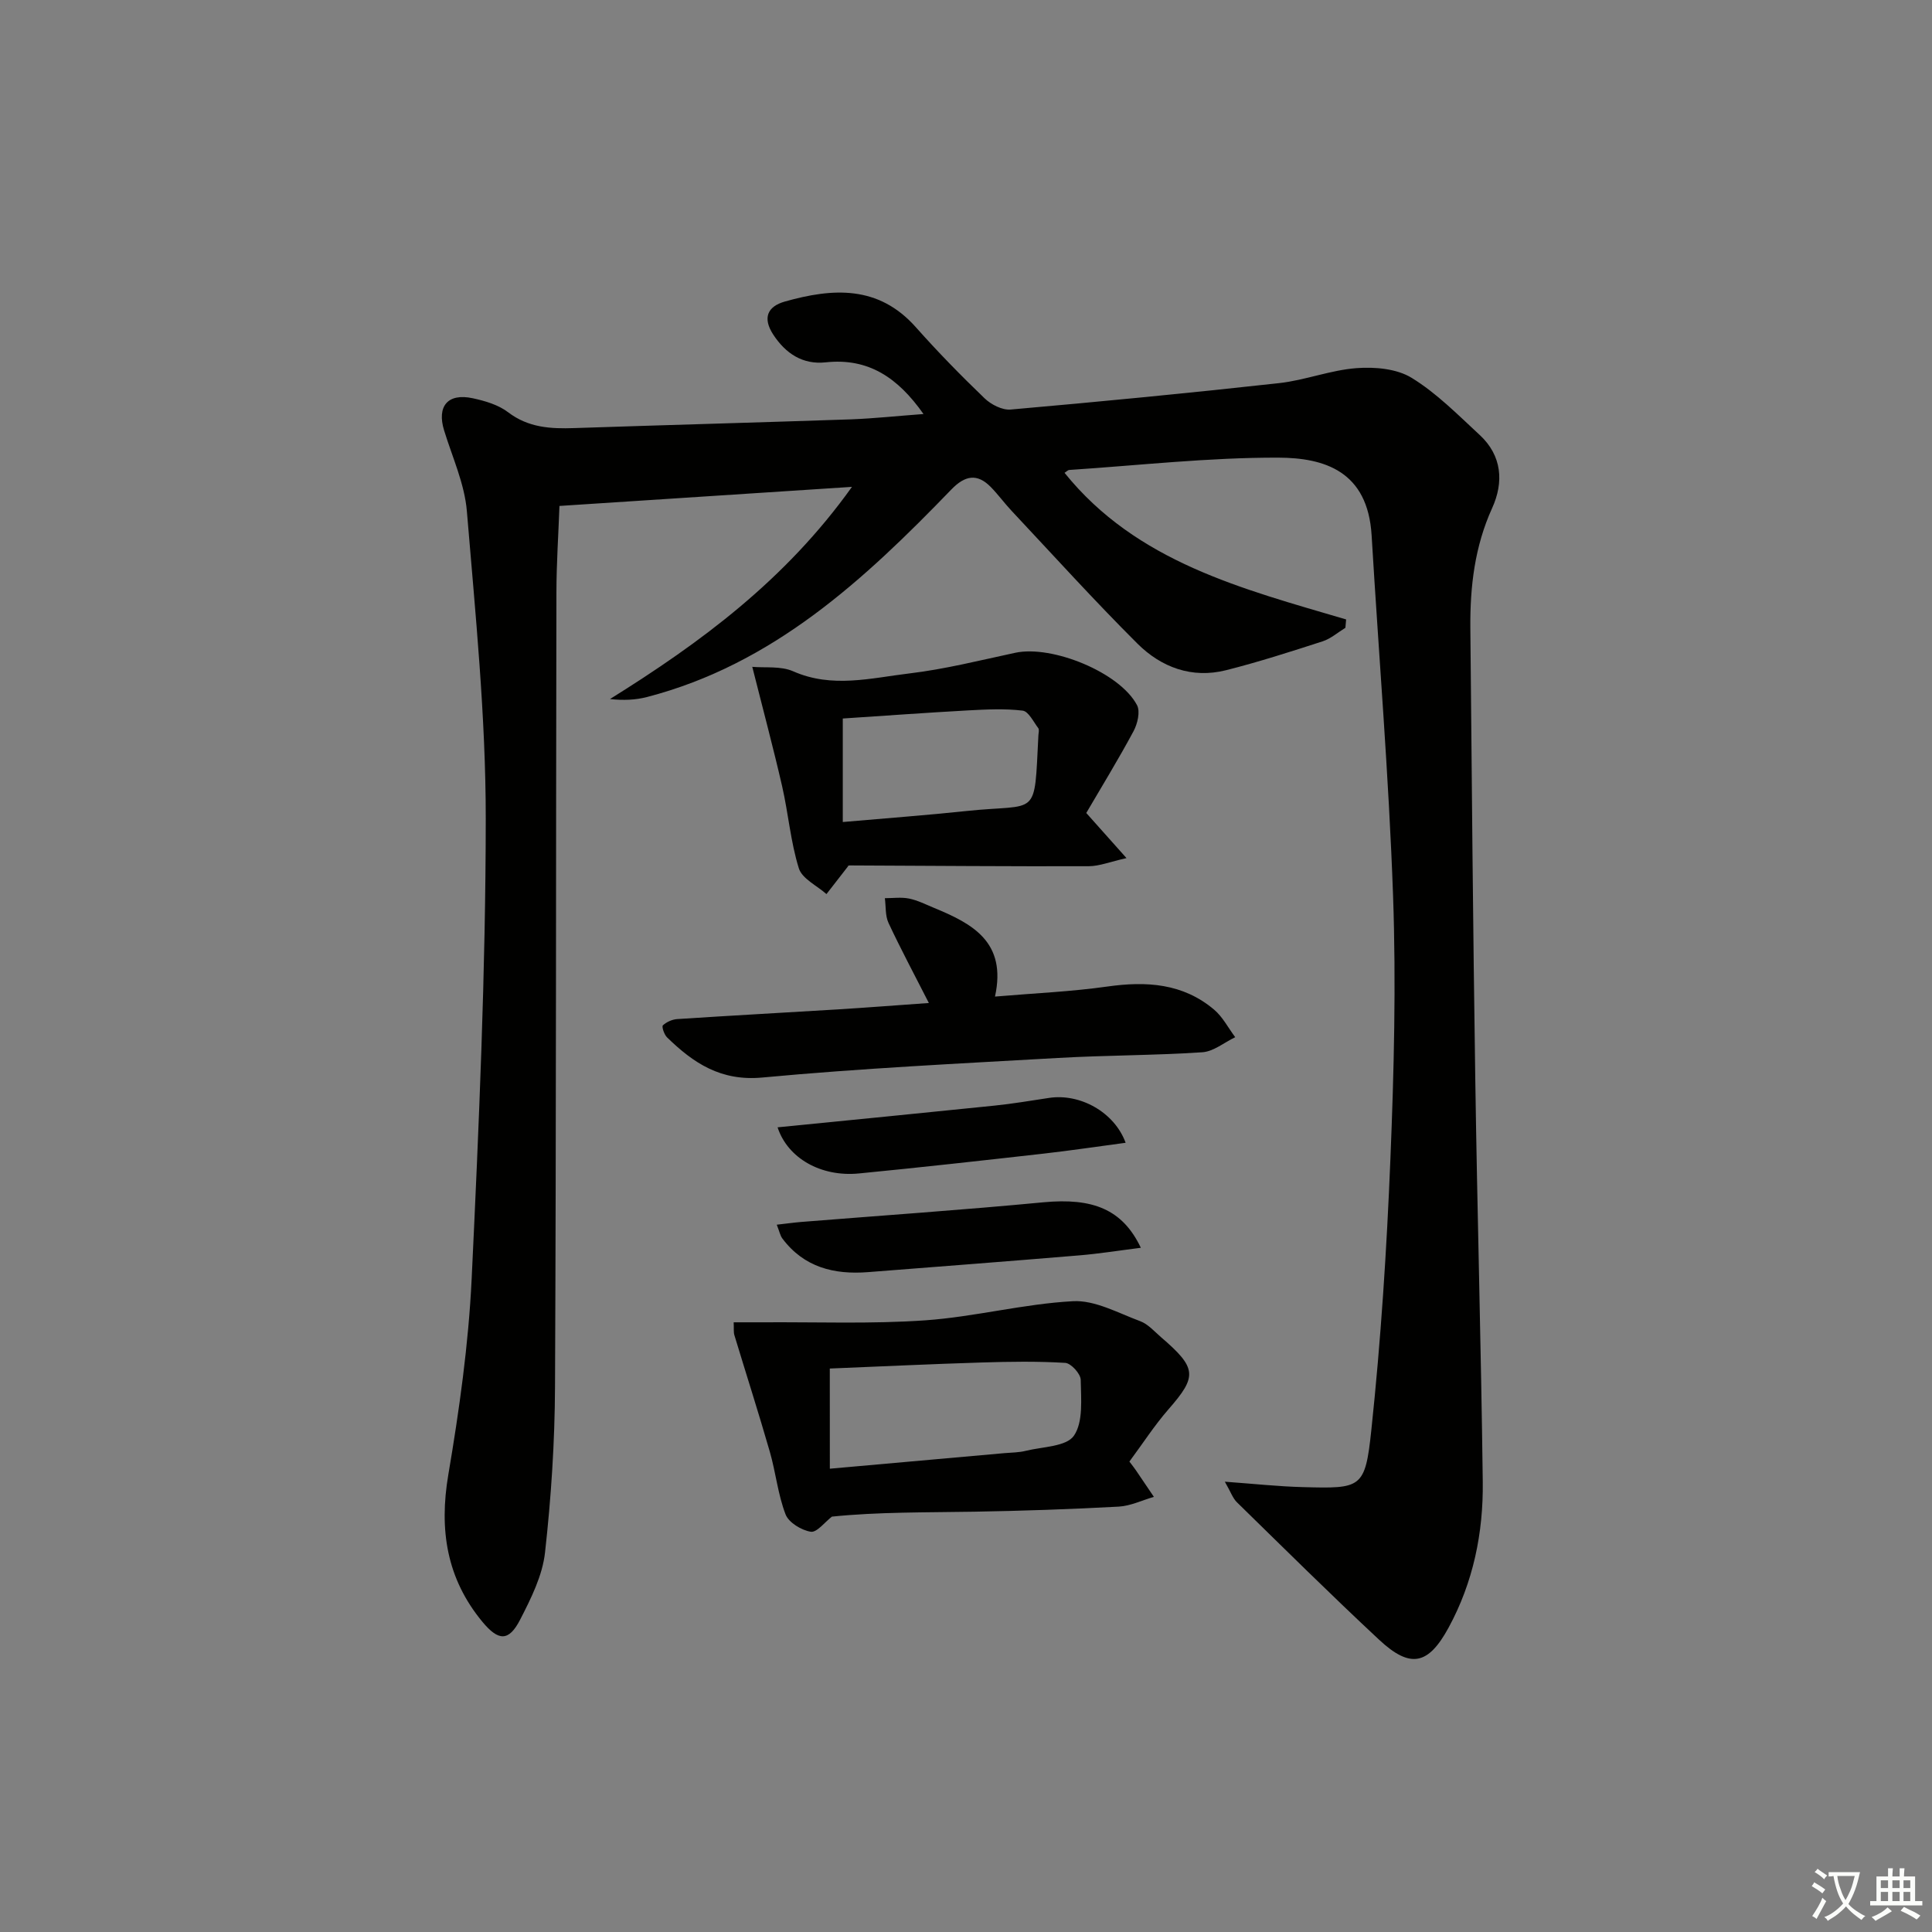 <svg enable-background="new 0 0 400 400" viewBox="0 0 400 400" xmlns="http://www.w3.org/2000/svg"><rect x="0" y="0" width="400" height="400" fill="#808080" stroke="none"/><path d="m377.9 391.2c-.2.3-.4.5-.6.8-.7-.6-1.4-1-2.2-1.5.2-.3.4-.5.5-.8.6.4 1.4.8 2.3 1.5zm-1.8 6.1c-.2-.2-.5-.4-.9-.6.4-.6.8-1.2 1.2-1.9s.7-1.3.9-1.9c.3.3.5.5.8.7-.7 1.3-1.4 2.6-2 3.7zm2.2-9c-.3.3-.5.5-.6.8-.6-.6-1.3-1.1-2-1.5.3-.3.5-.5.6-.7.6.5 1.3.9 2 1.4zm.3.2v-.9h2 4.5c-.3 1.3-.6 2.5-1 3.6s-.9 2.1-1.4 3c.4.5 1 1 1.6 1.4s1.2.8 1.9 1.1c-.3.2-.5.4-.8.8-.4-.3-1-.7-1.6-1.2s-1.2-1.1-1.6-1.6c-.5.6-1.1 1.1-1.7 1.6s-1.4.9-2.1 1.4c-.1-.3-.3-.5-.7-.8.6-.2 1.2-.5 1.9-1s1.4-1.1 2-1.8c-.5-.8-.9-1.6-1.2-2.5s-.6-2-.8-3.2c-.4.1-.7.1-1 .1zm2.5 2.7c.3 1 .7 1.7 1 2.2.3-.5.6-1.1 1-2s.6-1.9.9-3h-3.2-.4c.1.9.3 1.8.7 2.8z" fill="#fbfcfa"/><path d="m396.5 388.5v1.5 3.6h1.5v.9c-.4 0-1 0-1.7 0h-7.9c-.5 0-.9 0-1.2 0v-.9h1.3v-3.5c0-.7 0-1.2 0-1.6h2.4c0-.8 0-1.4 0-1.7h1c0 .3-.1.8-.1 1.7h1.5c0-.8 0-1.4 0-1.7h1c0 .3-.1.9-.1 1.7zm-8.2 9.2c-.2-.3-.5-.5-.8-.8.8-.3 1.4-.6 1.9-.9s1-.7 1.4-1.1c.3.3.6.5.9.8-1.6 1-2.8 1.6-3.4 2zm2.6-6.8v-1.6h-1.5v1.6zm0 2.7v-1.9h-1.5v1.9zm2.4-2.7v-1.6h-1.5v1.6zm0 2.7v-1.9h-1.5v1.9zm.2 2 .7-.8c.4.2.9.5 1.6.8s1.3.7 1.8 1c-.3.3-.5.6-.8.8-.4-.3-1.5-1-3.3-1.8zm2-4.7v-1.6h-1.4v1.6zm0 2.7v-1.9h-1.4v1.9z" fill="#fbfcfa"/><g fill="#010100"><path d="m191.2 85.72c-5.3-7.53-11.4-11.66-20.26-10.7-4.74.51-8.28-1.82-10.85-5.75-2.22-3.41-1.26-5.81 2.44-6.85 9.87-2.78 19.33-3.41 27.08 5.32 4.53 5.1 9.31 9.99 14.23 14.72 1.35 1.3 3.67 2.49 5.42 2.33 18.54-1.63 37.08-3.42 55.58-5.47 5.39-.6 10.63-2.7 16.01-3.1 3.79-.29 8.33.11 11.42 2.01 5.17 3.17 9.57 7.65 14.08 11.82 4.64 4.29 5.02 9.78 2.58 15.15-3.61 7.94-4.58 16.24-4.51 24.76.29 31.14.55 62.29 1.02 93.43.41 27.8 1.21 55.59 1.55 83.38.13 10.57-1.96 20.82-7.09 30.24-4.2 7.71-7.91 8.51-14.38 2.47-9.98-9.3-19.67-18.91-29.43-28.45-.86-.84-1.28-2.14-2.5-4.26 6.06.44 11.09.99 16.13 1.12 12.14.32 12.92.32 14.2-11.81 1.98-18.66 3.19-37.42 3.95-56.17.74-18.13 1.19-36.32.55-54.43-.88-24.9-2.96-49.75-4.44-74.62-.79-13.34-9.81-16.08-19.32-16.11-14.43-.04-28.86 1.6-43.29 2.55-.28.02-.53.32-.97.59 14.92 18.52 36.84 24.02 58.3 30.36-.05.58-.1 1.15-.15 1.73-1.56.95-3.02 2.25-4.71 2.8-6.62 2.14-13.26 4.28-20 5.98-7.06 1.78-13.42-.6-18.34-5.5-8.95-8.92-17.44-18.31-26.09-27.53-1.48-1.58-2.76-3.35-4.27-4.89-2.84-2.9-5.37-2.4-8.18.51-18.02 18.66-36.88 36.17-63 42.96-2.36.61-4.84.73-7.67.42 18.77-11.7 36.3-24.6 50.1-43.93-20.78 1.35-40.11 2.61-60.56 3.95-.21 5.84-.62 11.86-.63 17.88-.11 54.83-.04 109.65-.29 164.48-.05 11.45-.8 22.95-2.07 34.33-.53 4.77-2.89 9.49-5.14 13.87-2.35 4.58-4.49 4.5-7.84.45-7.41-8.97-8.97-19.06-7.04-30.45 2.27-13.4 4.18-26.96 4.83-40.52 1.51-31.74 2.9-63.52 2.92-95.28.01-21.23-2.15-42.49-3.91-63.68-.47-5.66-3.01-11.17-4.71-16.71-1.54-4.99.74-7.78 5.91-6.67 2.56.55 5.33 1.36 7.35 2.91 4.2 3.2 8.81 3.44 13.71 3.27 19.12-.64 38.24-1.16 57.36-1.81 4.77-.19 9.52-.7 14.92-1.1z"/><path d="m151.9 273.77c2.12 0 4.03.01 5.94 0 11.24-.08 22.53.37 33.72-.41 10.24-.72 20.34-3.41 30.58-3.96 4.56-.25 9.35 2.44 13.91 4.13 1.63.6 2.95 2.13 4.34 3.33 7.45 6.4 7.49 8.1 1.55 14.9-2.93 3.36-5.37 7.15-8.11 10.84.6.8 1 1.29 1.35 1.81 1.25 1.83 2.48 3.67 3.72 5.5-2.43.7-4.82 1.88-7.28 2.02-9.96.54-19.94.88-29.92 1.05-9.97.17-19.95.04-29.46 1.02-1.47 1.13-3.12 3.33-4.38 3.13-1.94-.31-4.57-1.9-5.22-3.6-1.59-4.13-2.02-8.68-3.26-12.97-2.33-8.08-4.9-16.1-7.34-24.15-.18-.62-.08-1.3-.14-2.64zm19.91 30.31c12.35-1.1 24.23-2.15 36.11-3.22 1.49-.13 3.02-.12 4.45-.48 3.47-.86 8.41-.86 9.97-3.13 1.97-2.86 1.47-7.64 1.41-11.58-.02-1.24-2.01-3.43-3.2-3.5-5.76-.35-11.56-.26-17.34-.08-10.42.32-20.83.82-31.41 1.25.01 6.84.01 13.41.01 20.74z"/><path d="m155.75 138.06c2.62.24 5.9-.21 8.48.93 8.05 3.55 16.08 1.39 24.02.44 7.38-.88 14.66-2.72 21.95-4.28 7.65-1.64 21.67 4.09 25.21 10.85.7 1.33.1 3.85-.72 5.38-3.12 5.81-6.57 11.44-9.79 16.94 2.77 3.11 5.05 5.66 8.33 9.34-3.37.75-5.59 1.67-7.81 1.68-16.47.05-32.94-.09-49.41-.16-.48 0-.96.17-.33.05-1.89 2.43-3.23 4.15-4.57 5.88-1.98-1.76-5.05-3.18-5.72-5.34-1.71-5.49-2.17-11.35-3.46-16.99-1.83-7.97-3.95-15.87-6.18-24.72zm18.74 32.13c9.14-.8 17.39-1.41 25.61-2.28 15.07-1.6 13.99 1.82 14.89-15.69.03-.5.21-1.15-.03-1.47-1-1.32-2.02-3.47-3.23-3.62-3.72-.45-7.54-.25-11.3-.05-8.73.48-17.44 1.12-25.94 1.68z"/><path d="m192.31 207.66c-3.04-5.97-5.84-11.2-8.35-16.57-.7-1.5-.53-3.41-.76-5.13 1.68 0 3.41-.25 5.02.08 1.76.36 3.44 1.21 5.12 1.91 7.9 3.26 15.16 7.01 12.66 18.38 8.23-.7 15.81-1.02 23.28-2.08 8.07-1.14 15.63-.67 22.08 4.78 1.79 1.51 2.93 3.78 4.38 5.71-2.27 1.09-4.49 2.97-6.83 3.12-9.95.66-19.95.61-29.9 1.18-20.41 1.16-40.84 2.15-61.18 4.05-8.6.8-14.26-2.99-19.73-8.32-.59-.58-1.13-2.22-.86-2.48.75-.7 1.93-1.23 2.97-1.3 11.11-.73 22.22-1.33 33.33-2.01 5.98-.37 11.95-.84 18.77-1.32z"/><path d="m236.2 258.34c-4.6.58-8.65 1.23-12.73 1.57-14.58 1.22-29.16 2.33-43.75 3.47-7.03.55-13.26-.99-17.73-6.95-.46-.61-.61-1.46-1.17-2.87 1.97-.22 3.52-.44 5.08-.57 16.72-1.34 33.45-2.48 50.14-4.07 10.16-.95 16.35 1.41 20.16 9.42z"/><path d="m160.99 233.4c15.18-1.51 30.03-2.96 44.88-4.49 3.79-.39 7.56-1.03 11.33-1.6 6.39-.97 13.52 2.92 15.85 9.29-5.81.77-11.44 1.62-17.11 2.26-12.69 1.43-25.39 2.85-38.1 4.09-7.9.77-14.77-3.18-16.85-9.55z"/></g></svg>